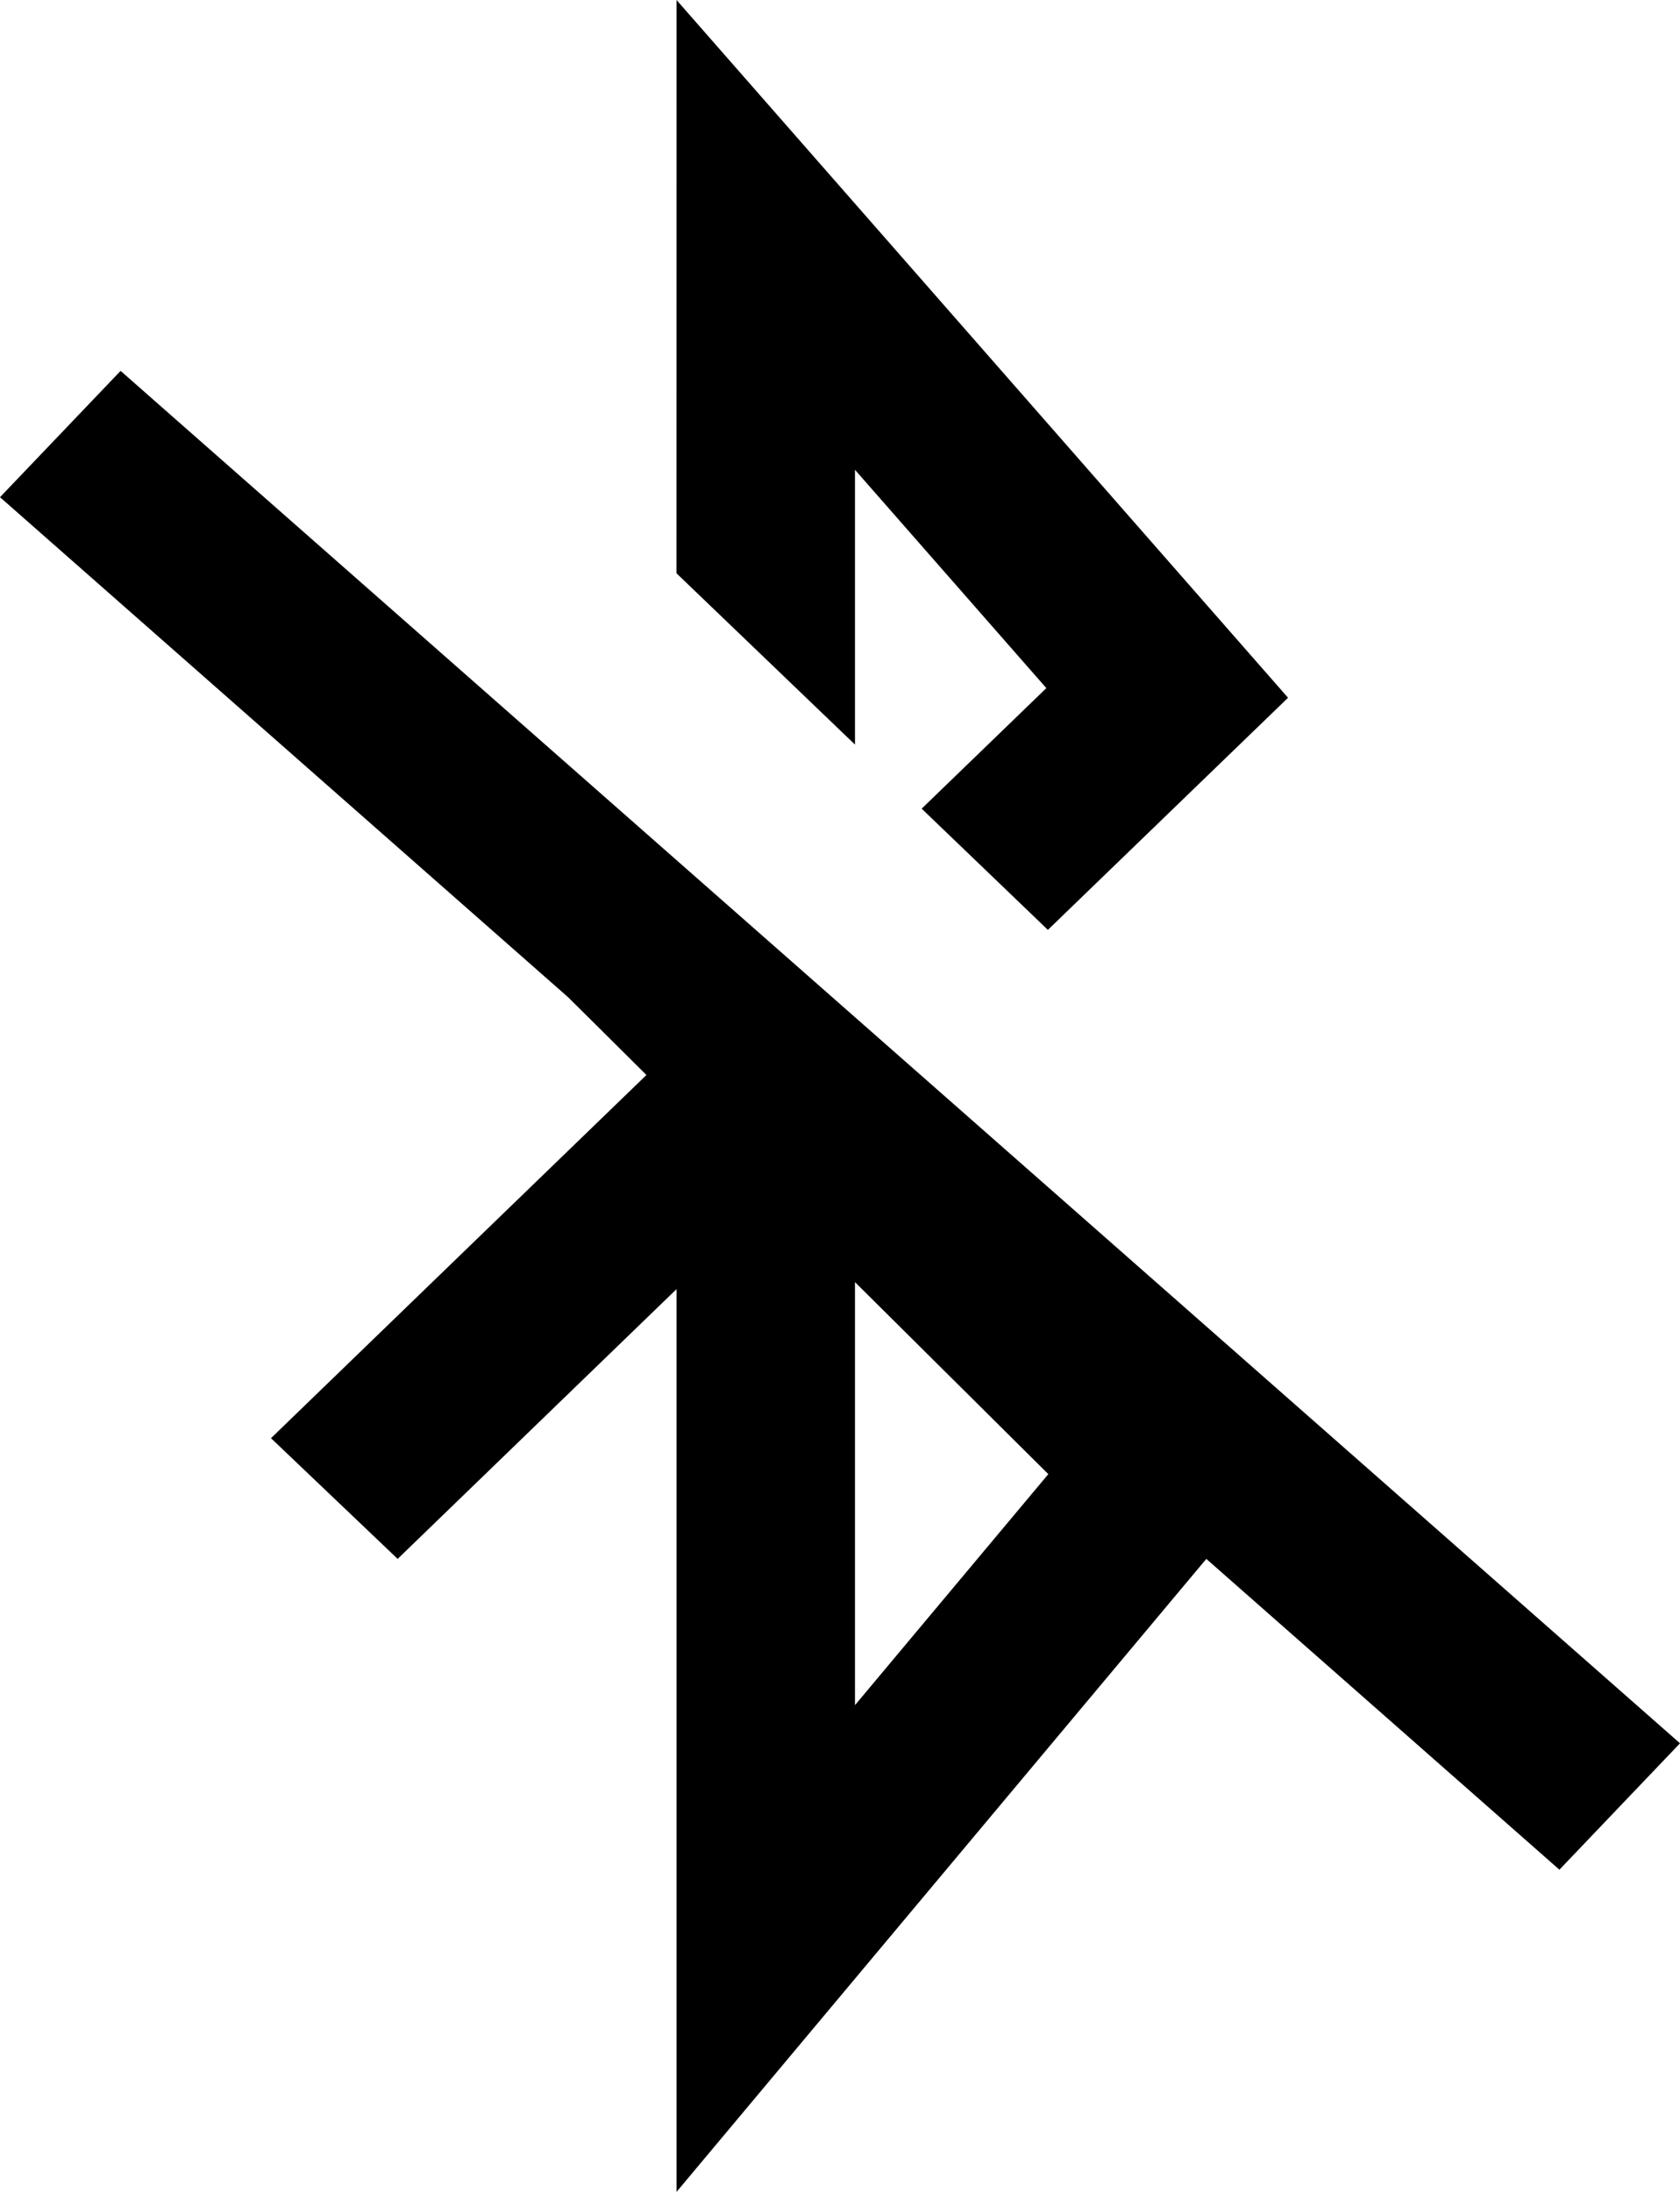<svg viewBox="0 0 23 30" xmlns="http://www.w3.org/2000/svg" xmlns:xlink="http://www.w3.org/1999/xlink"><defs><path d="M43.651 142.076L65 160.86l-1.651 1.73-4.834-4.254L51.262 167v-12.356l-3.818 3.692-1.734-1.652 5.14-4.971-1.071-1.063L42 143.805l1.651-1.729zm10.054 12.472v5.79l2.647-3.162-2.647-2.628zM51.262 137l8.372 9.55-3.288 3.177-1.728-1.659 1.707-1.65-2.62-2.988v3.761l-2.444-2.345.001-7.846z" id="a"/></defs><use fill="currentColor" fill-rule="nonzero" xlink:href="#a" transform="translate(-42 -137)"/></svg>
